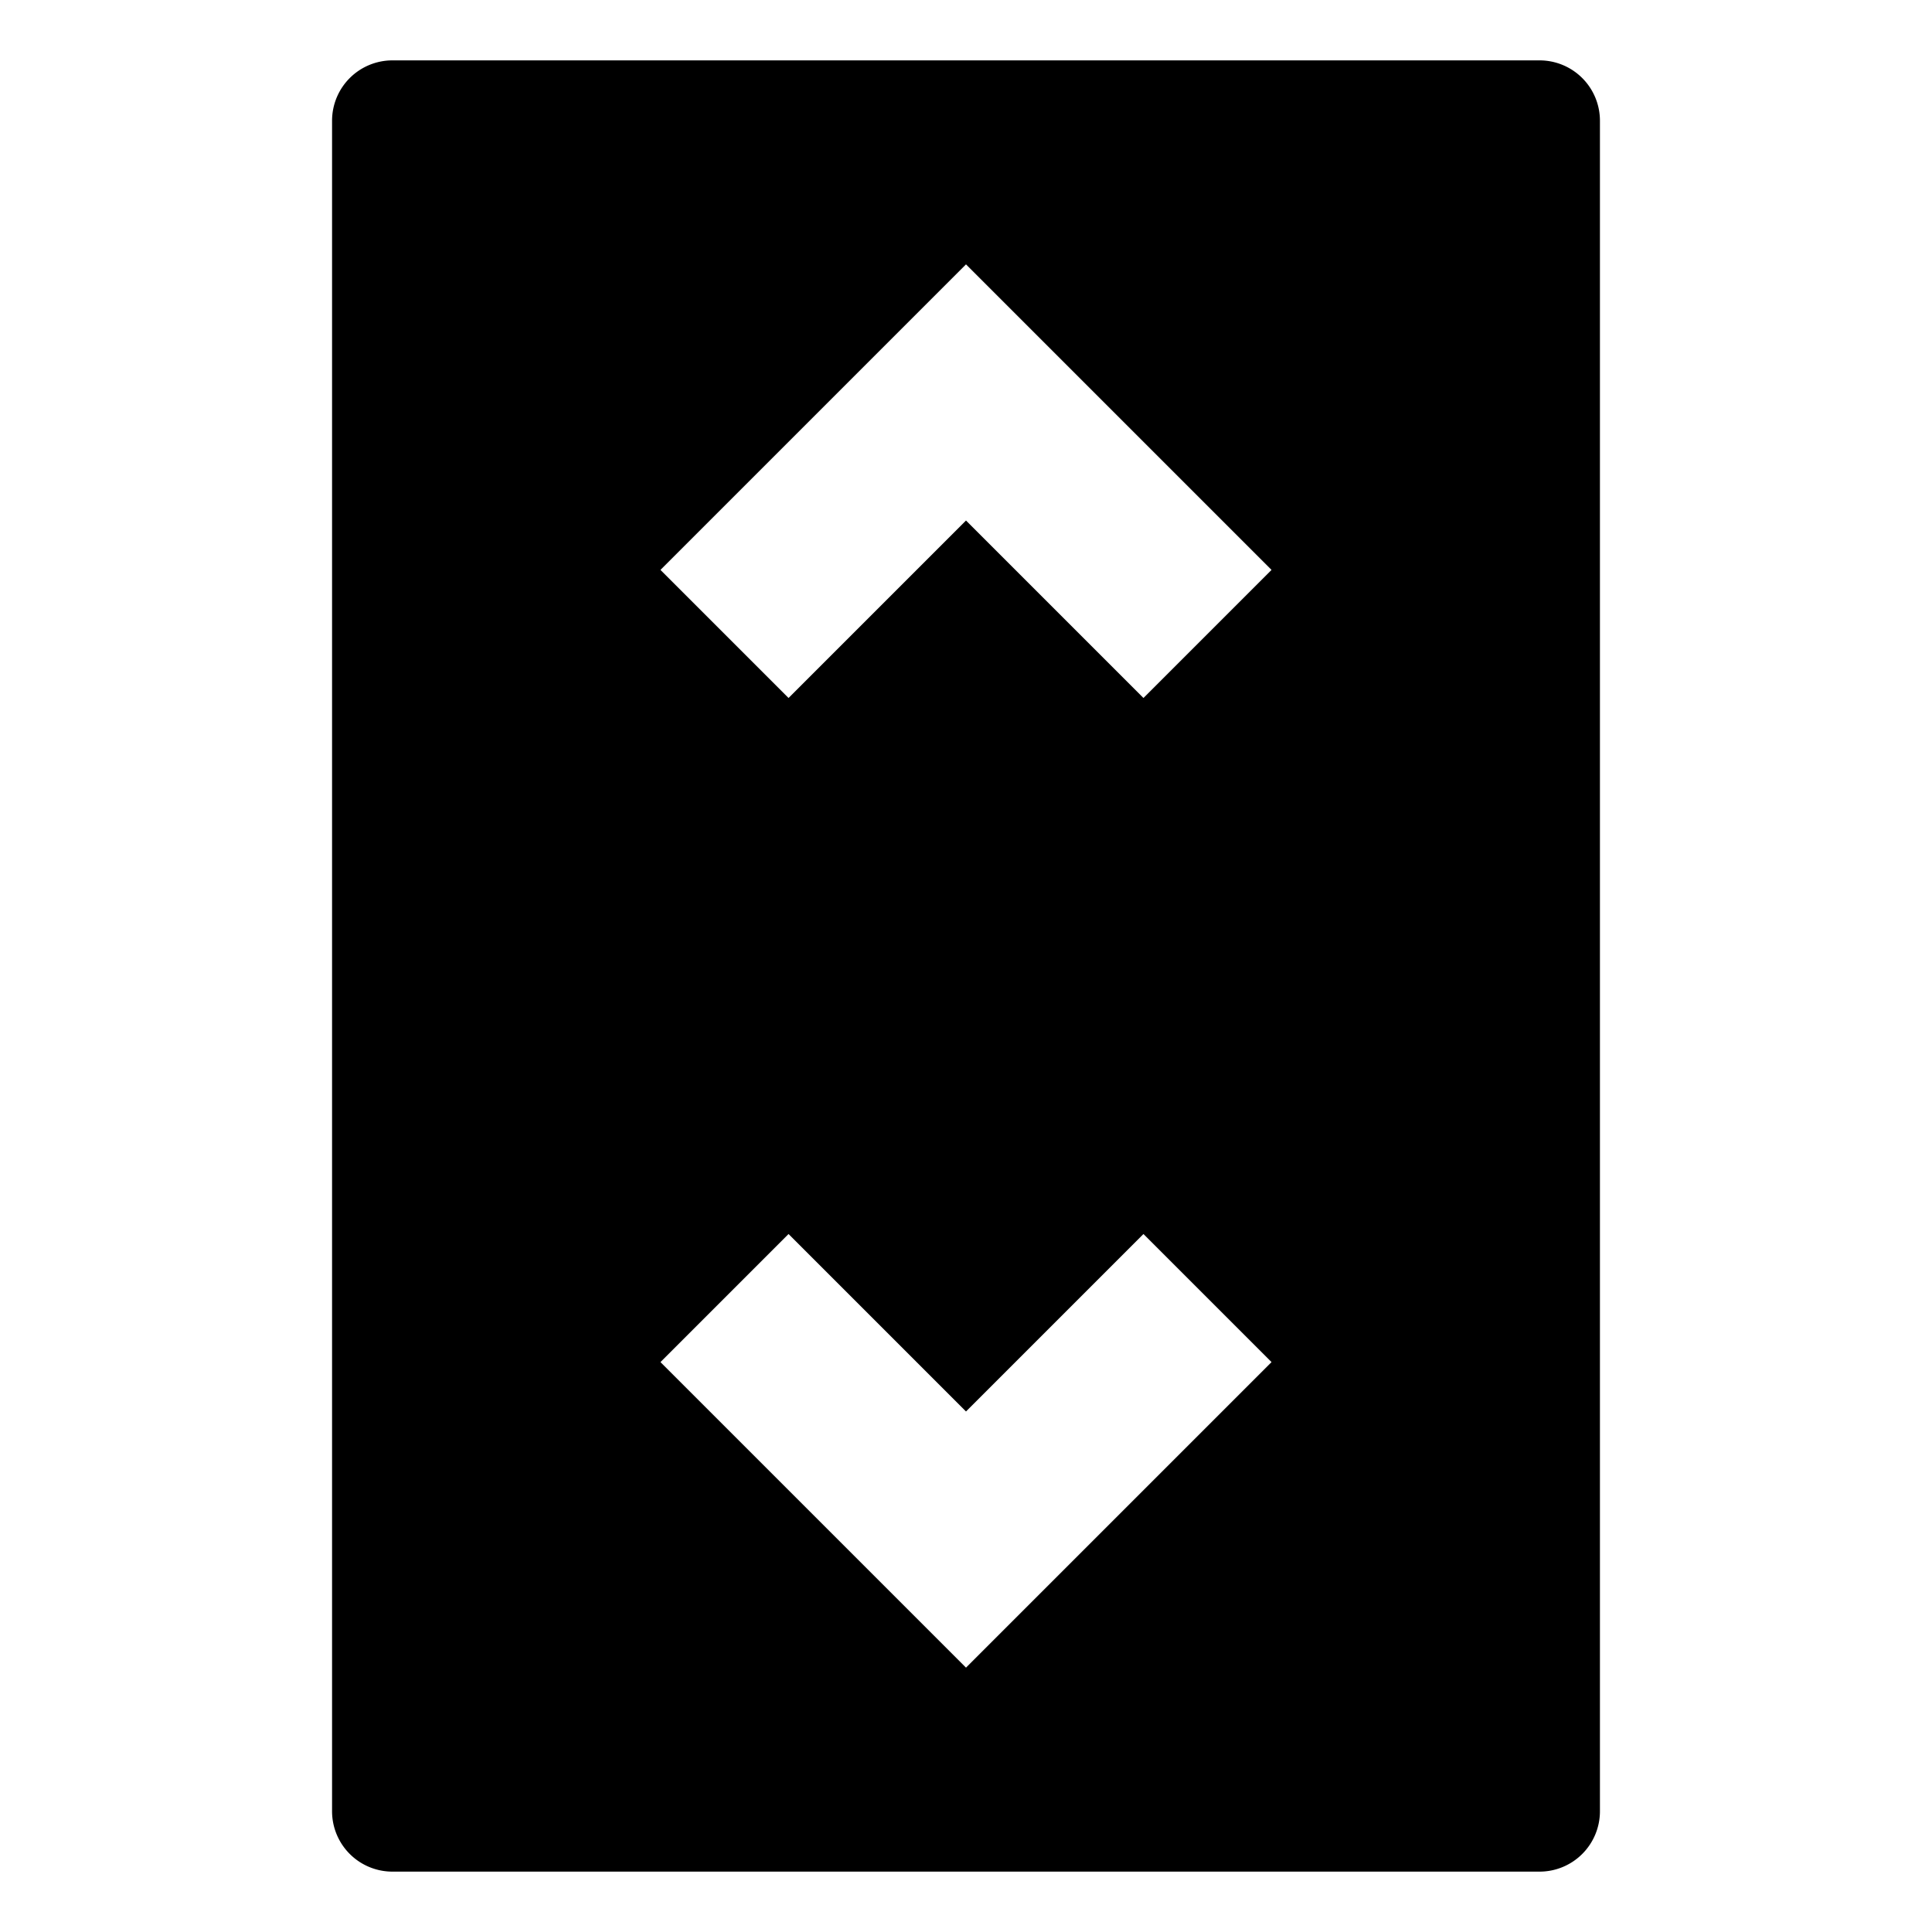 <svg id="export" xmlns="http://www.w3.org/2000/svg" viewBox="0 0 512 512">
  <defs>
    <style>
      .cls-1 {
        fill: currentColor;
      }
    </style>
  </defs>
  <title>screen-portrait#screen-vertical</title>
  <path class="cls-1" d="M104,496H408a16,16,0,0,0,16-16V32a16,16,0,0,0-16-16H104A16,16,0,0,0,88,32V480A16,16,0,0,0,104,496ZM256,70.06l80.97,80.97-33.941,33.941L256,137.942l-47.028,47.028L175.03,151.029ZM208.972,327.03,256,374.059,303.029,327.03,336.97,360.972,256,441.941l-80.97-80.97Z"/>
</svg>
